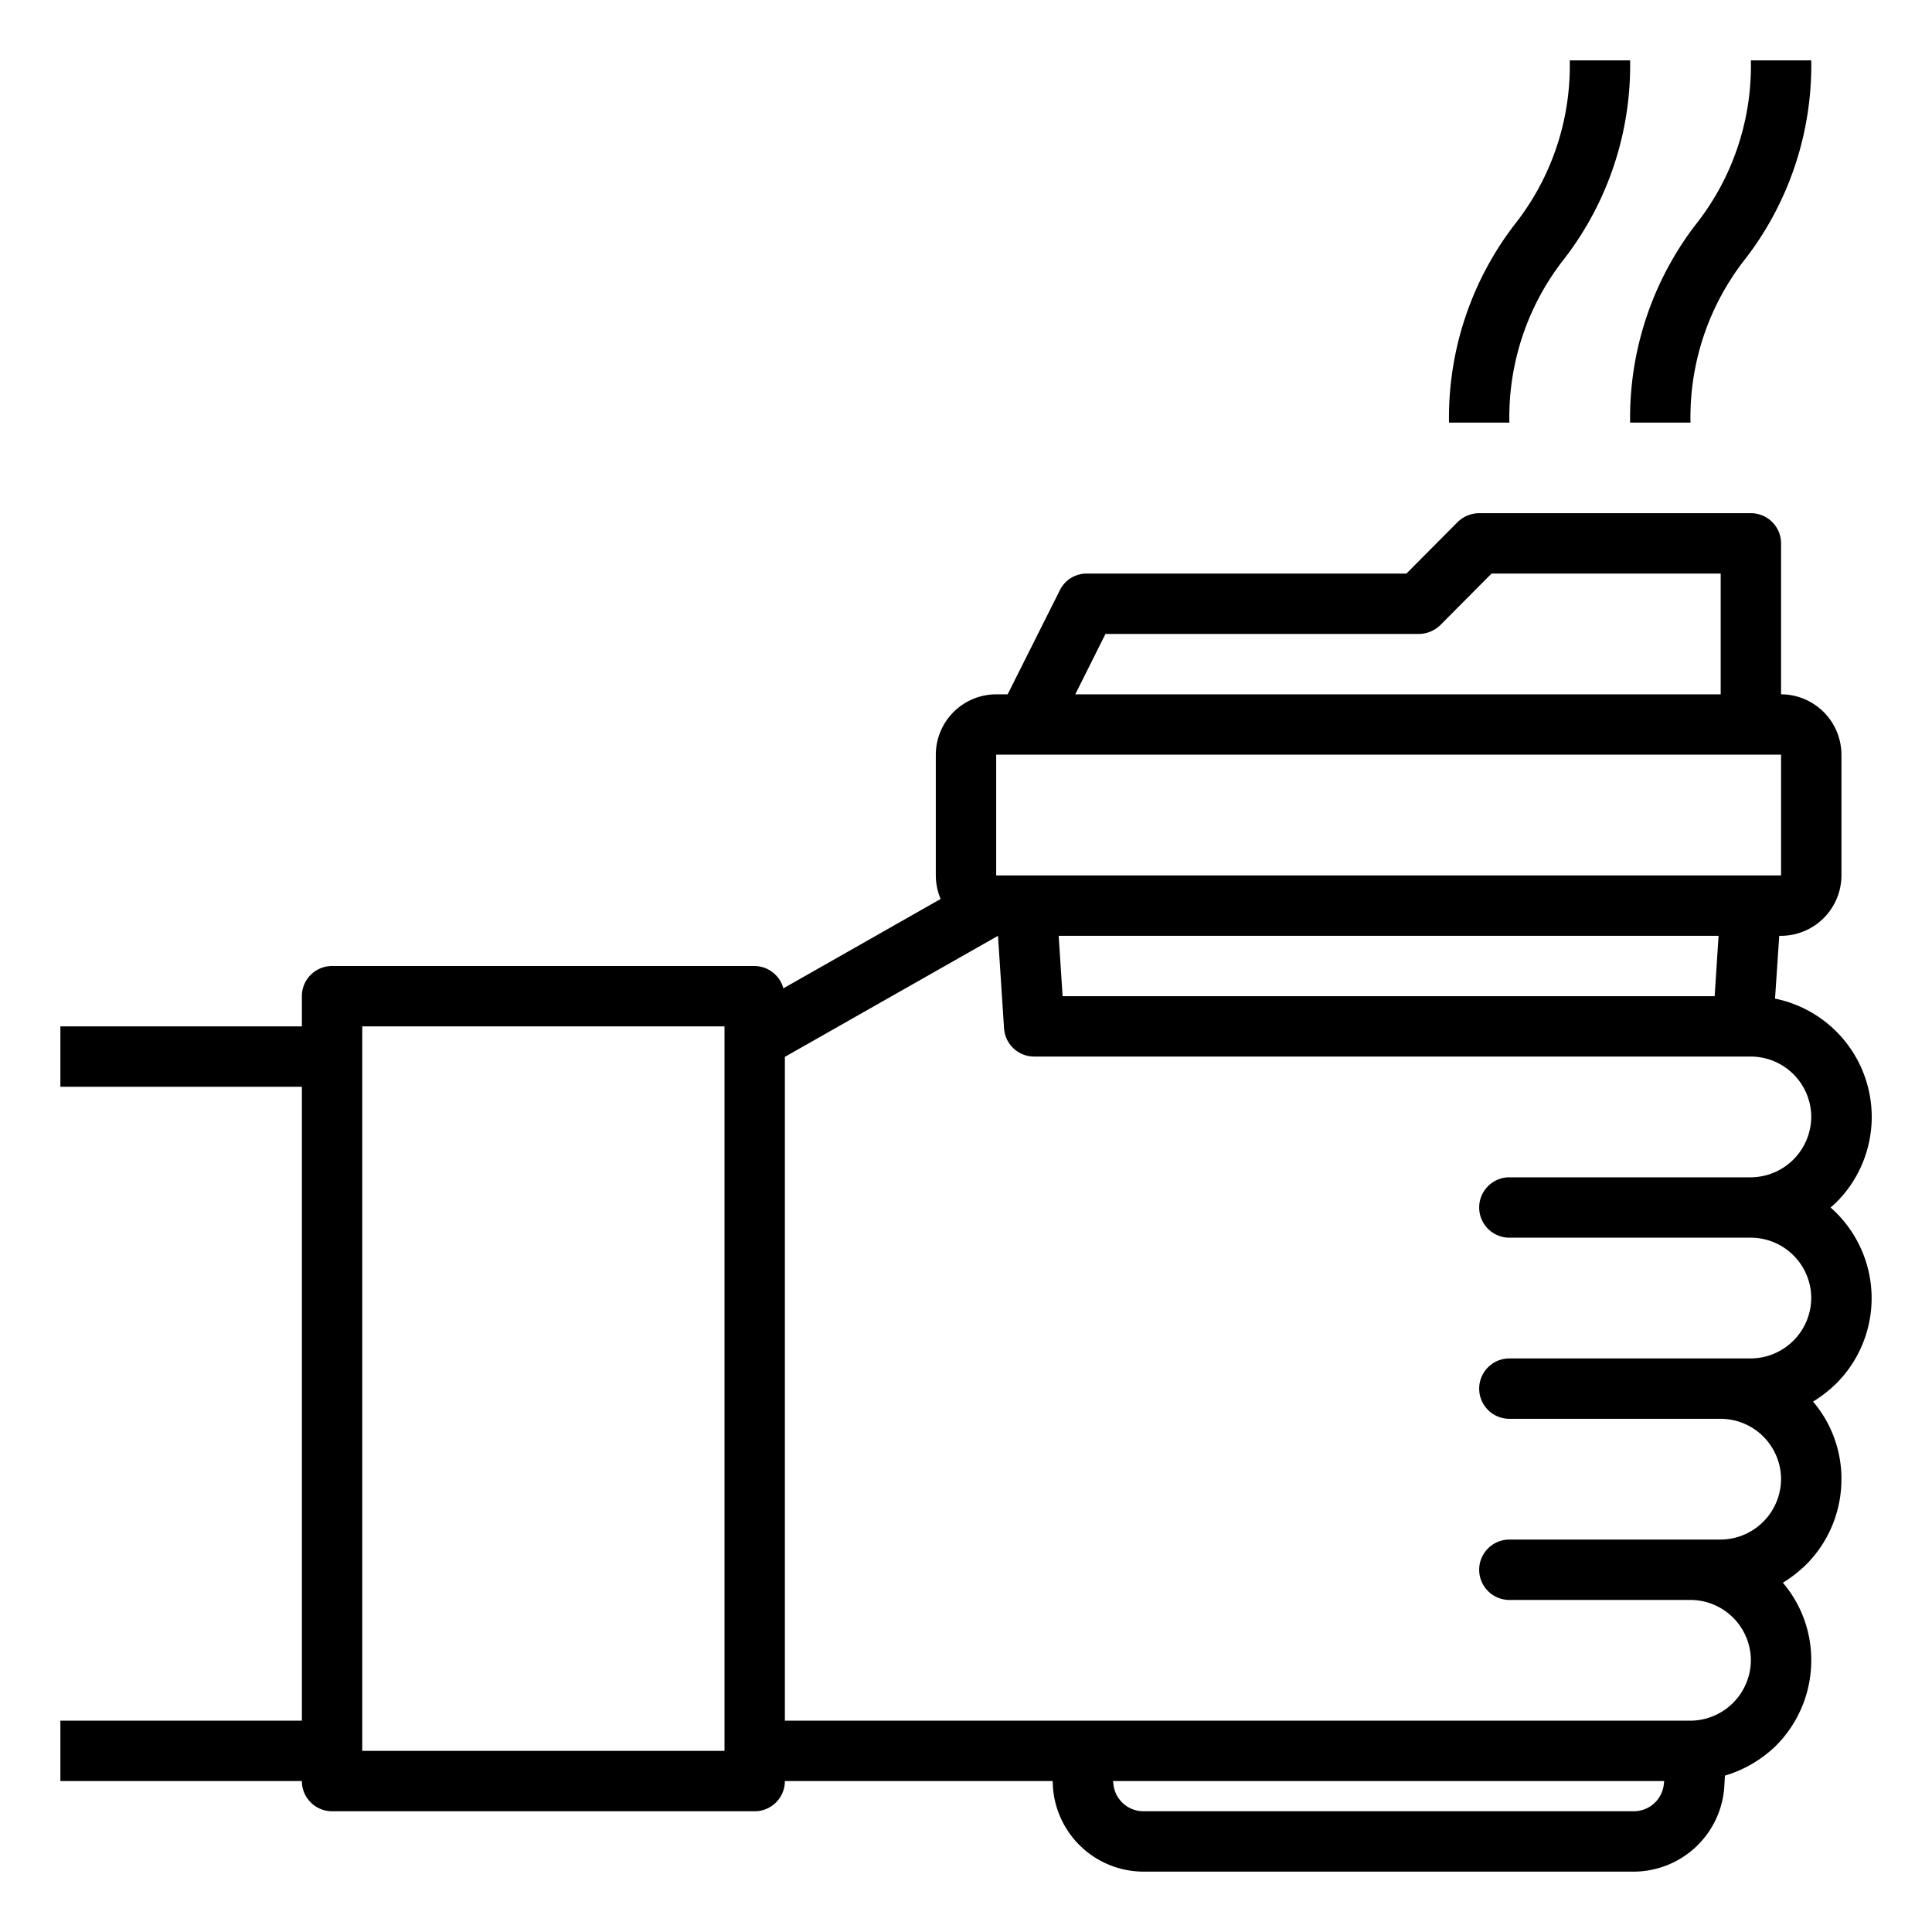 <svg xmlns="http://www.w3.org/2000/svg" data-name="Coffee Cup-Coffee-Take Away-Hand-Drink" viewBox="0 0 64 64" x="0px" y="0px"><path d="M62,43a4,4,0,0,0-1.36-3c.07-.06.13-.11.19-.17a4,4,0,0,0-2.03-6.75L58.94,31H59a2.006,2.006,0,0,0,2-2V25a2.006,2.006,0,0,0-2-2V18a1,1,0,0,0-1-1H49a1.033,1.033,0,0,0-.71.29L46.59,19H36a.988.988,0,0,0-.89.55L33.38,23H33a2.006,2.006,0,0,0-2,2v4a2.013,2.013,0,0,0,.16.78l-5.21,2.96A1,1,0,0,0,25,32H11a1,1,0,0,0-1,1v1H2v2h8V57H2v2h8a1,1,0,0,0,1,1H25a1,1,0,0,0,1-1h8.87l.01.2a3.013,3.013,0,0,0,3,2.8H54.12a3.014,3.014,0,0,0,3-2.81l.02-.37a4.088,4.088,0,0,0,1.69-.99A4,4,0,0,0,60,55a3.94,3.94,0,0,0-.94-2.57,4.43,4.43,0,0,0,.77-.6A4,4,0,0,0,61,49a3.94,3.94,0,0,0-.94-2.57,4.43,4.43,0,0,0,.77-.6A4,4,0,0,0,62,43ZM24,58H12V34H24ZM36.62,21H47a1.033,1.033,0,0,0,.71-.29L49.41,19H57v4H35.62ZM33,25H59v4H33Zm23.93,6-.13,2H35.2l-.13-2ZM55.12,59.06a1,1,0,0,1-1,.94H37.88a1,1,0,0,1-1-.93L36.87,59H55.13ZM50,41h8a2.006,2.006,0,0,1,2,2,2.015,2.015,0,0,1-2,2H50a1,1,0,0,0,0,2h7a2.006,2.006,0,0,1,2,2,2.015,2.015,0,0,1-2,2H50a1,1,0,0,0,0,2h6a2.006,2.006,0,0,1,2,2,2.015,2.015,0,0,1-2,2H26V35.01L33.06,31l.2,3.06a1,1,0,0,0,1,.94H58a2.006,2.006,0,0,1,2,2,2.015,2.015,0,0,1-2,2H50a1,1,0,0,0,0,2Z"></path><path d="M56,14a8.476,8.476,0,0,1,1.832-5.445A10.5,10.5,0,0,0,60,2H58a8.476,8.476,0,0,1-1.832,5.445A10.5,10.5,0,0,0,54,14Z"></path><path d="M51.832,8.555A10.5,10.5,0,0,0,54,2H52a8.476,8.476,0,0,1-1.832,5.445A10.5,10.5,0,0,0,48,14h2A8.476,8.476,0,0,1,51.832,8.555Z"></path></svg>